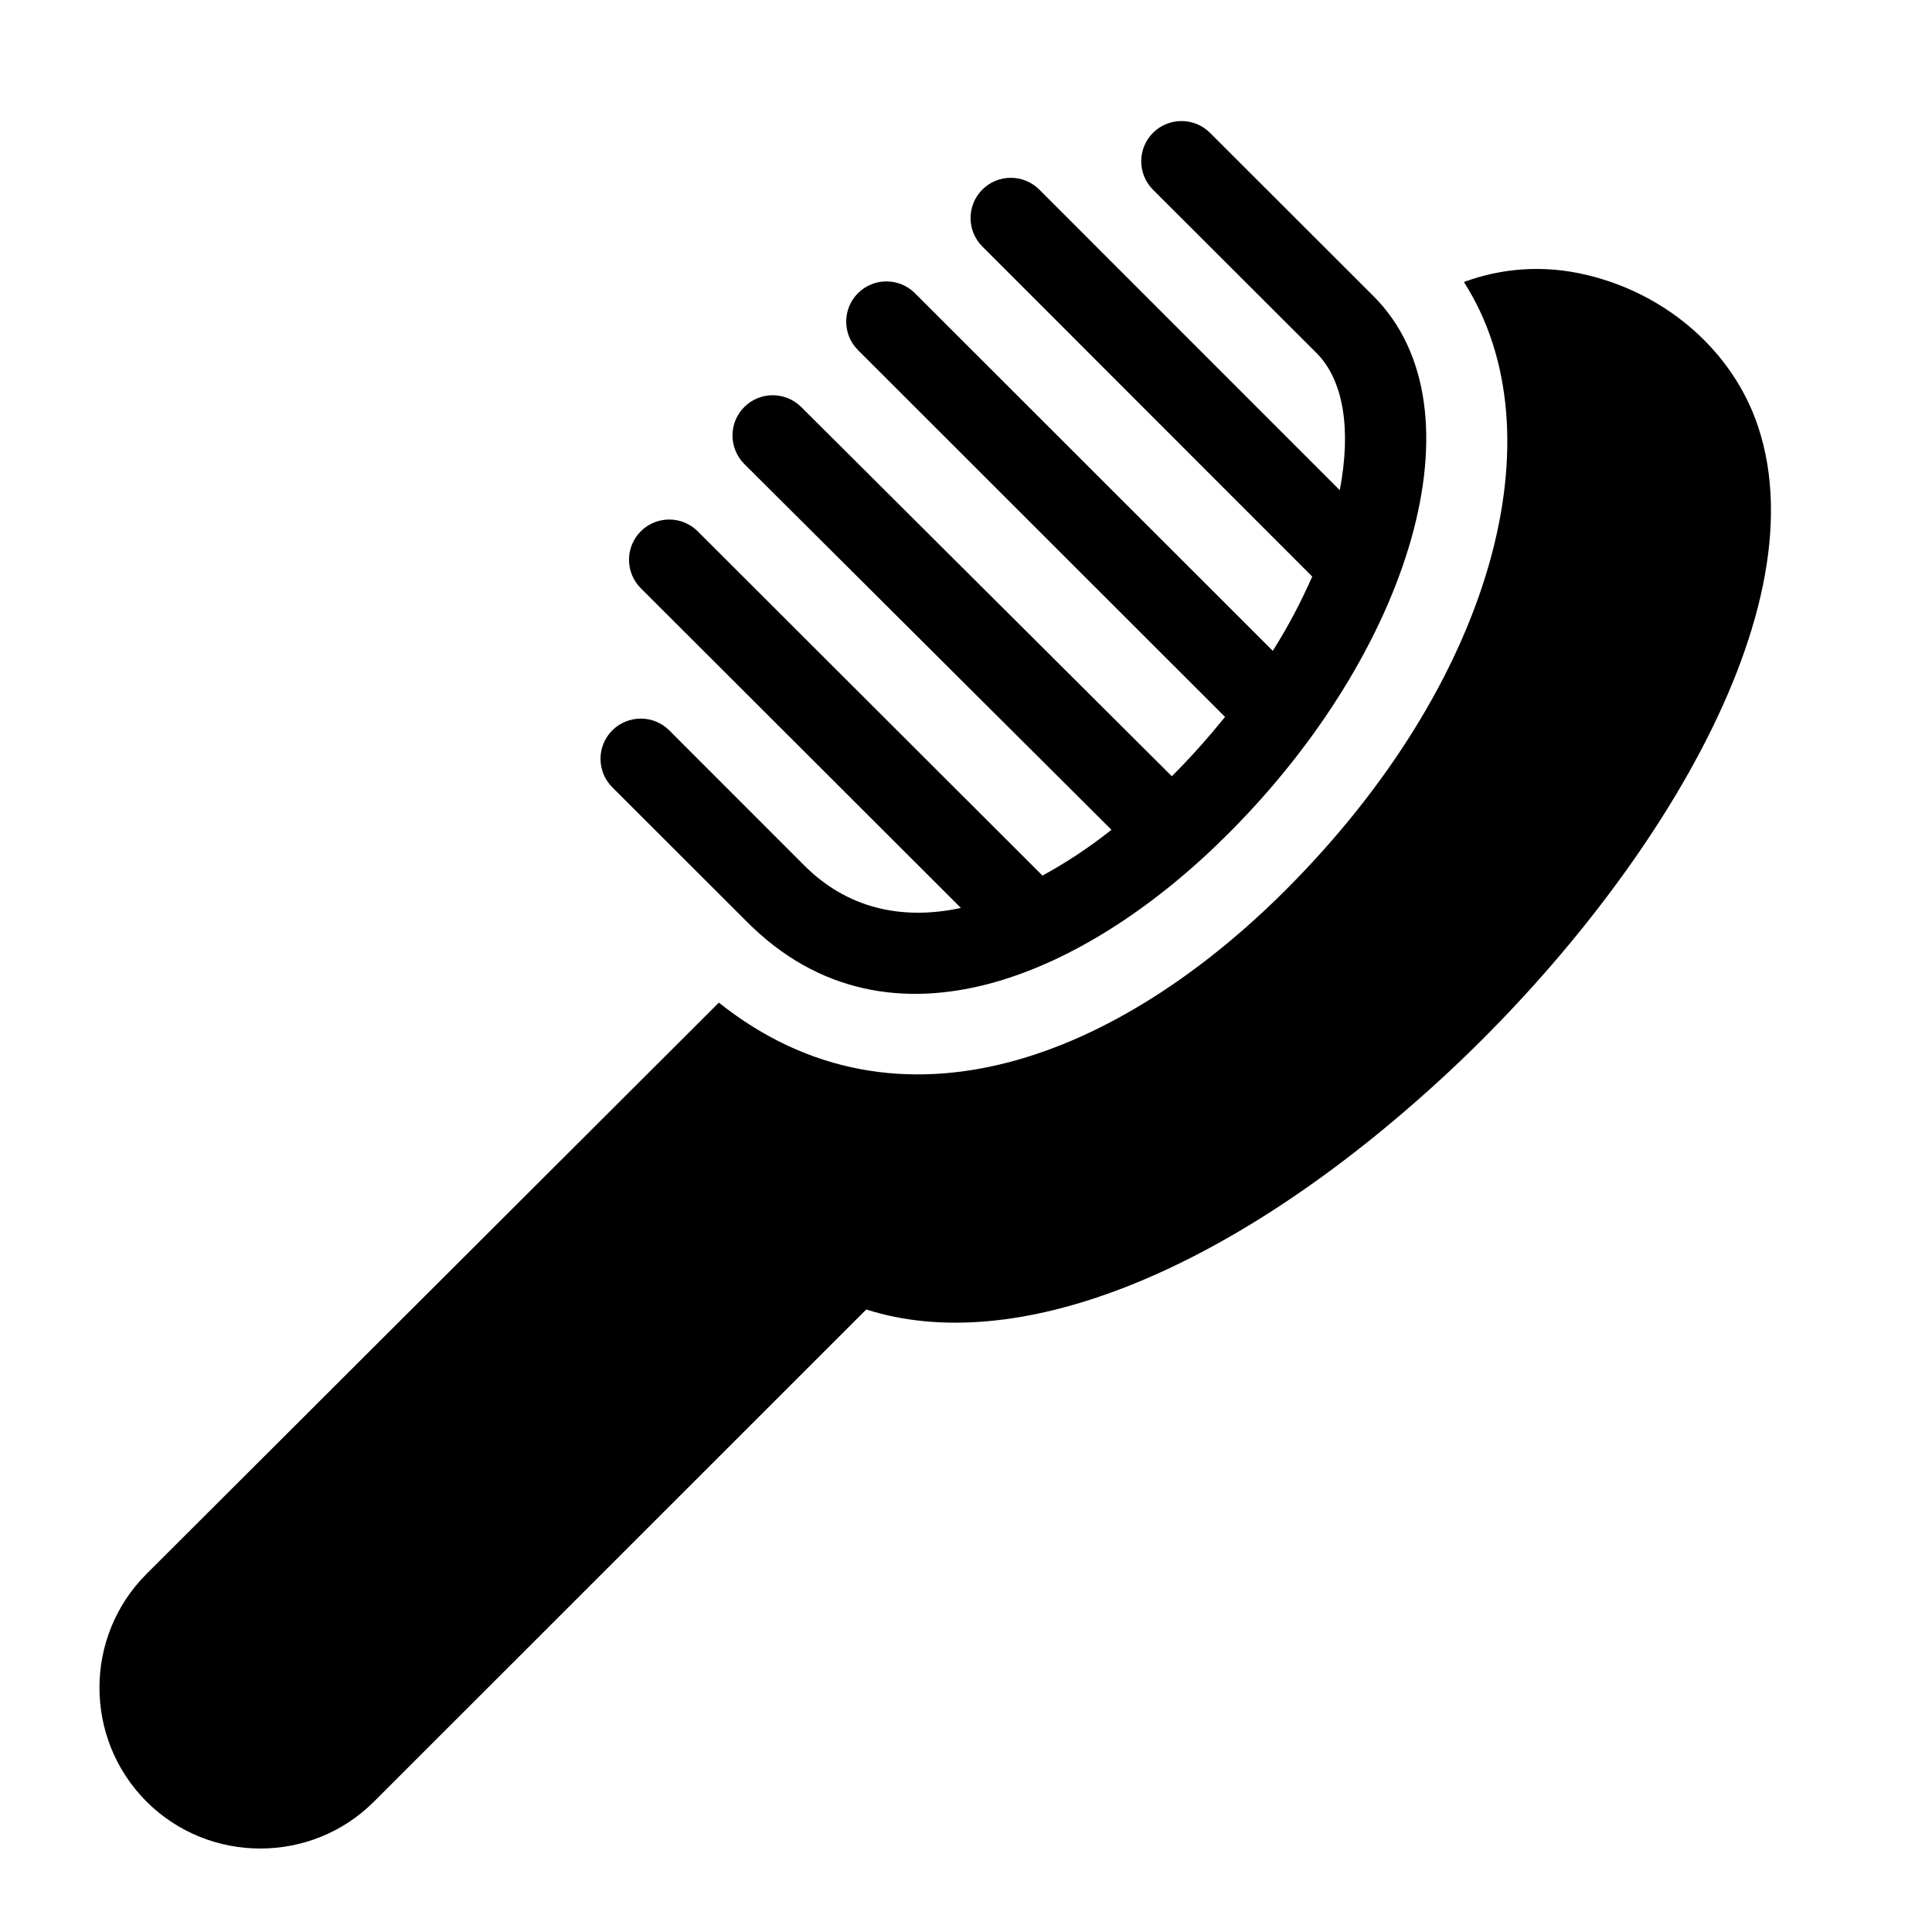 <?xml version="1.0" encoding="utf-8"?>
<!-- Generator: Adobe Illustrator 19.2.0, SVG Export Plug-In . SVG Version: 6.00 Build 0)  -->
<svg version="1.1" xmlns="http://www.w3.org/2000/svg" xmlns:xlink="http://www.w3.org/1999/xlink" x="0px" y="0px" width="24px"
	 height="24px" viewBox="0 0 24 24" enable-background="new 0 0 24 24" xml:space="preserve">
<g id="Filled_Icons">
	<g>
		<path d="M21.839,5.297c-0.308-0.924-1.125-1.645-2.134-1.883c-0.537-0.128-1.059-0.081-1.52,0.089
			c1.21,1.89,0.347,4.992-2.214,7.553c-2.056,2.056-4.795,3.19-7.041,1.399l-7.109,7.096c-0.78,0.778-0.781,2.047-0.001,2.829
			c0.39,0.389,0.902,0.583,1.414,0.583c0.512,0,1.024-0.194,1.413-0.584l6.114-6.112c1.837,0.586,4.43-0.416,7.026-2.759
			C20.302,11.241,22.642,7.705,21.839,5.297z"/>
		<path d="M9.285,11.457c1.762,1.763,4.236,0.646,5.98-1.108c2.246-2.246,3.195-5.271,1.797-6.67l-2.031-2.029
			c-0.196-0.195-0.512-0.195-0.708,0c-0.195,0.195-0.195,0.512,0,0.707l2.032,2.029c0.34,0.342,0.431,0.958,0.288,1.703L12.91,2.355
			c-0.195-0.195-0.512-0.195-0.707,0c-0.195,0.195-0.195,0.512,0,0.707l4.098,4.1c-0.133,0.301-0.291,0.608-0.49,0.923l-4.446-4.443
			c-0.195-0.195-0.512-0.195-0.707,0c-0.195,0.195-0.195,0.512,0,0.707l4.56,4.557c-0.2,0.247-0.418,0.494-0.66,0.736
			c0,0,0,0-0.001,0.001L9.952,5.055C9.756,4.861,9.439,4.861,9.245,5.057C9.05,5.252,9.051,5.568,9.246,5.764l4.561,4.544
			c-0.291,0.231-0.577,0.416-0.857,0.569L8.667,6.6c-0.196-0.195-0.512-0.195-0.707,0c-0.195,0.195-0.195,0.512,0,0.707l3.977,3.972
			c-0.752,0.161-1.424-0.005-1.946-0.528L8.314,9.073c-0.195-0.195-0.512-0.195-0.708,0c-0.195,0.195-0.195,0.512,0,0.707
			L9.285,11.457z"/>
	</g>
</g>
<g id="invisible_shape">
	<rect fill="none" width="24" height="24"/>
</g>
</svg>
